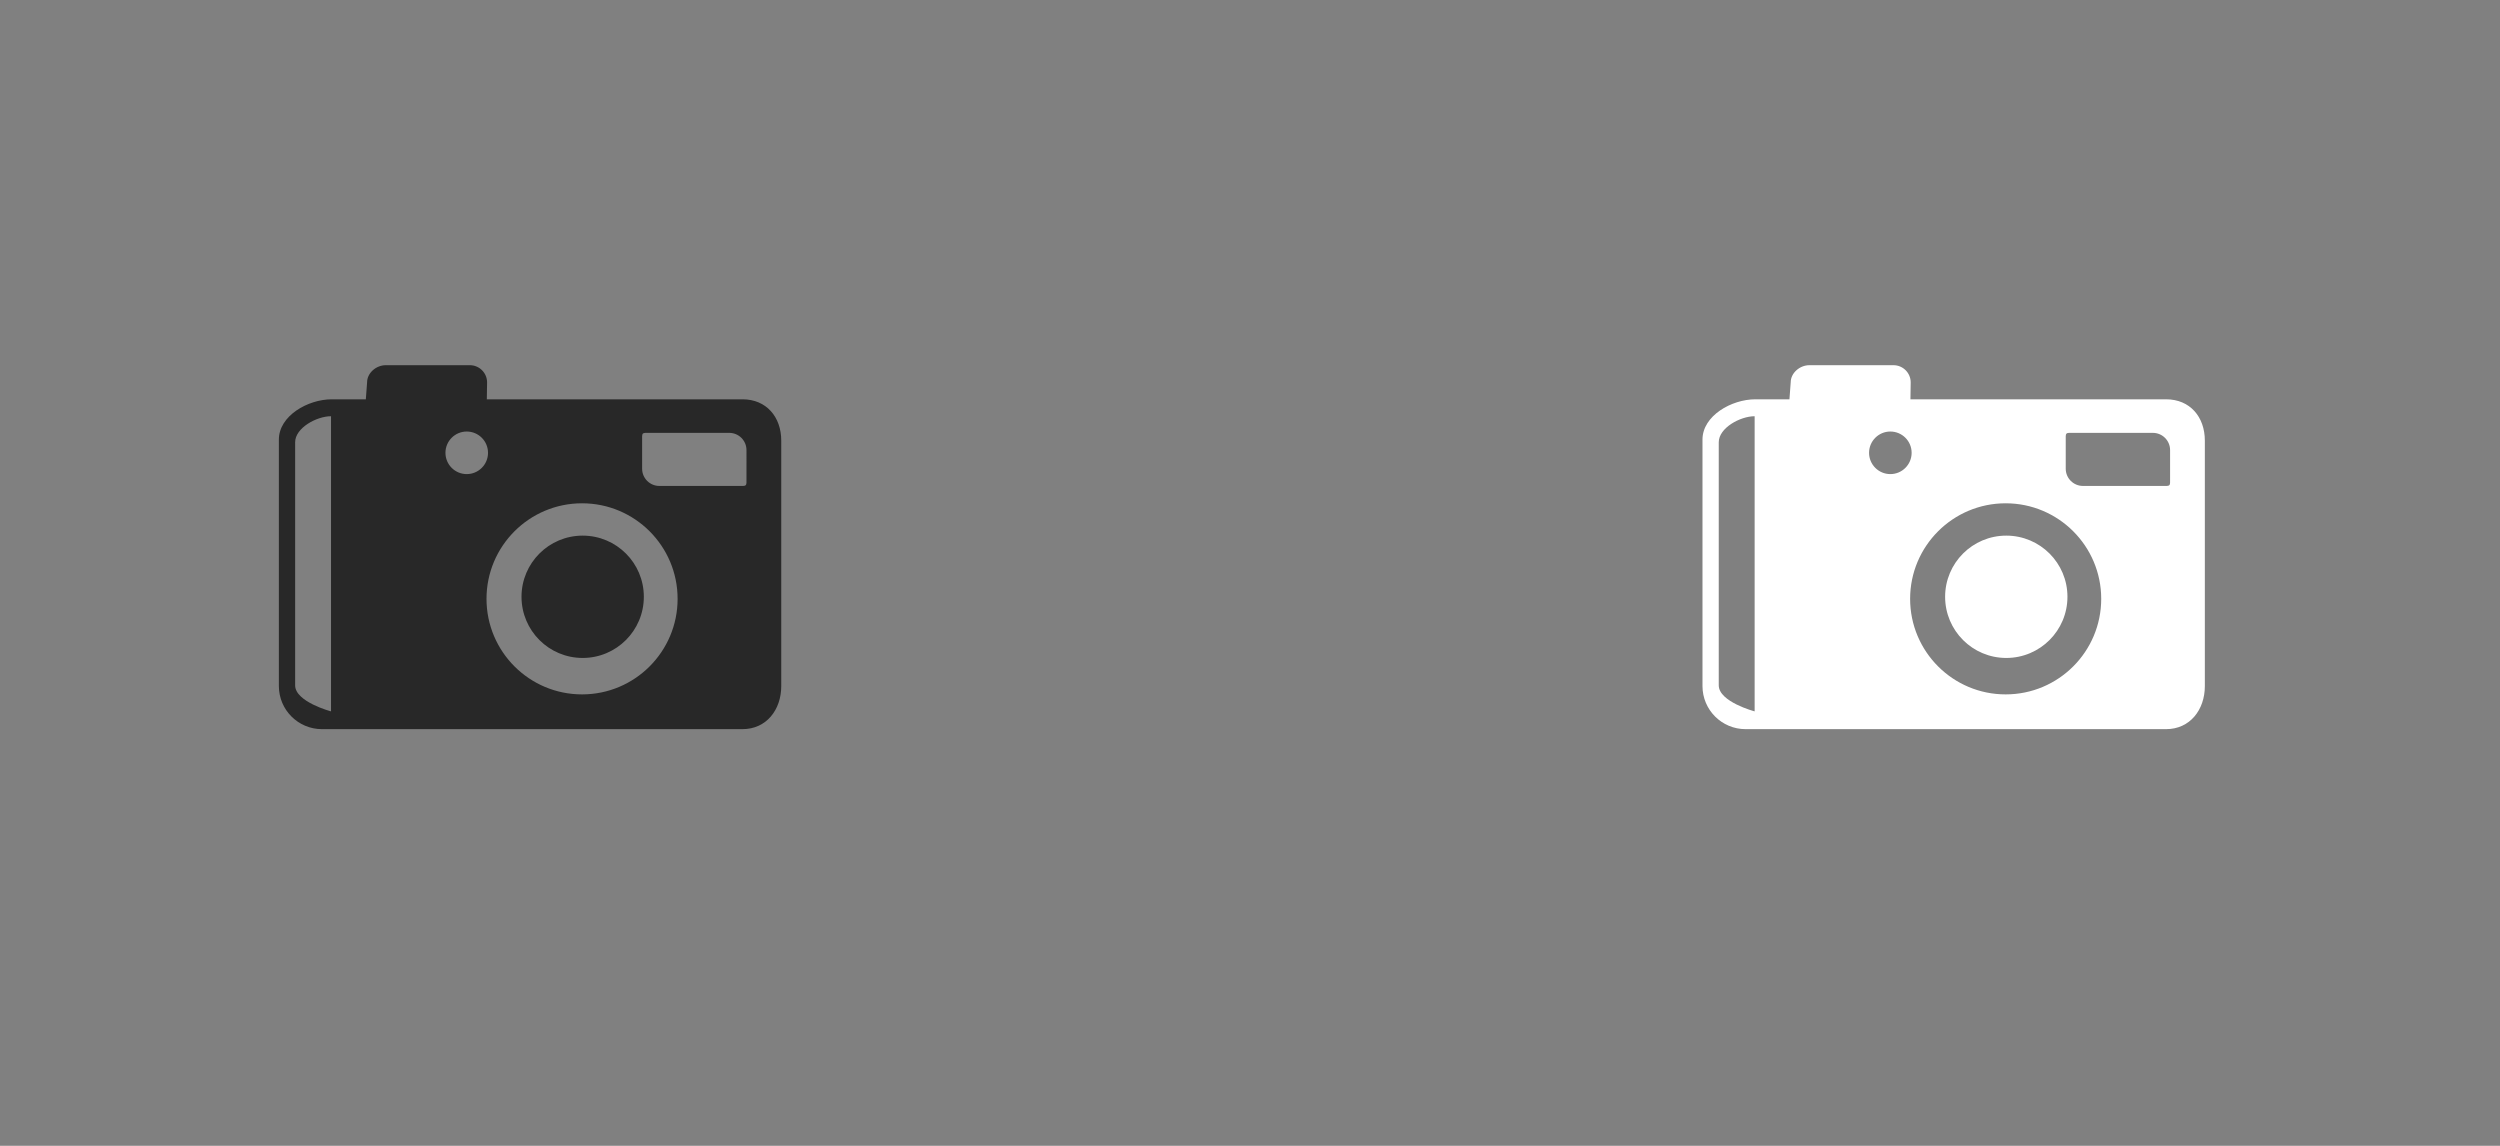 <?xml version="1.0" encoding="utf-8"?>
<!-- Generator: Adobe Illustrator 15.0.0, SVG Export Plug-In . SVG Version: 6.00 Build 0)  -->
<!DOCTYPE svg PUBLIC "-//W3C//DTD SVG 1.1//EN" "../../../../www.w3.org/Graphics/SVG/1.1/DTD/svg11.dtd">
<svg version="1.1" id="Layer_1" xmlns="http://www.w3.org/2000/svg" xmlns:xlink="../../../../www.w3.org/1999/xlink" x="0px" y="0px"
	 width="144px" height="66px" viewBox="0 0 144 66" enable-background="new 0 0 144 66" xml:space="preserve">
<rect x="0" y="0" width="144" height="66" fill="#808080" stroke="none"/>
<g>
	<g>
		<path fill-rule="evenodd" clip-rule="evenodd" fill="#282828" d="M42.768,23c0,0-8.581,0-14.727,0l0.015-0.972
			c0-0.549-0.445-0.993-0.993-0.993H22.22c-0.549,0-1.076,0.444-1.076,0.993L21.072,23h-1.964c-1.371,0-3.045,0.949-3.045,2.319
			v14.198c0,1.371,1.111,2.482,2.482,2.482h24.222C44.139,42,45,40.889,45,39.518V25.382C45,24.011,44.139,23,42.768,23z
			 M19.067,40.975c0,0-2.067-0.547-2.067-1.5v-14c0-0.828,1.239-1.5,2.067-1.5V40.975z M26.884,27.308
			c-0.677,0-1.226-0.549-1.226-1.226s0.549-1.226,1.226-1.226s1.226,0.549,1.226,1.226S27.561,27.308,26.884,27.308z M33.526,39.997
			c-3.039,0-5.503-2.464-5.503-5.504c0-3.039,2.464-5.503,5.503-5.503c3.04,0,5.504,2.464,5.504,5.503
			C39.03,37.533,36.566,39.997,33.526,39.997z M42.997,27.494c0,0.548,0.052,0.496-0.496,0.496h-4.522
			c-0.548,0-0.993-0.444-0.993-0.993v-1.568c0-0.548-0.052-0.496,0.497-0.496h4.522c0.548,0,0.992,0.444,0.992,0.993V27.494z
			 M33.562,30.852c-1.946,0-3.523,1.578-3.523,3.523c0,1.946,1.577,3.523,3.523,3.523s3.523-1.577,3.523-3.523
			C37.086,32.43,35.509,30.852,33.562,30.852z"/>
	</g>
</g>
<g>
	<g>
		<path fill-rule="evenodd" clip-rule="evenodd" fill="#FFFFFF" d="M124.768,23c0,0-8.581,0-14.727,0l0.015-0.972
			c0-0.549-0.445-0.993-0.993-0.993h-4.843c-0.549,0-1.076,0.444-1.076,0.993L103.072,23h-1.964c-1.371,0-3.045,0.949-3.045,2.319
			v14.198c0,1.371,1.111,2.482,2.482,2.482h24.222c1.371,0,2.232-1.111,2.232-2.482V25.382C127,24.011,126.139,23,124.768,23z
			 M101.067,40.975c0,0-2.067-0.547-2.067-1.5v-14c0-0.828,1.239-1.5,2.067-1.5V40.975z M108.884,27.308
			c-0.677,0-1.226-0.549-1.226-1.226s0.549-1.226,1.226-1.226s1.226,0.549,1.226,1.226S109.561,27.308,108.884,27.308z
			 M115.526,39.997c-3.039,0-5.503-2.464-5.503-5.504c0-3.039,2.464-5.503,5.503-5.503c3.04,0,5.504,2.464,5.504,5.503
			C121.03,37.533,118.566,39.997,115.526,39.997z M124.997,27.494c0,0.548,0.052,0.496-0.496,0.496h-4.522
			c-0.548,0-0.993-0.444-0.993-0.993v-1.568c0-0.548-0.052-0.496,0.497-0.496h4.522c0.548,0,0.992,0.444,0.992,0.993V27.494z
			 M115.562,30.852c-1.946,0-3.523,1.578-3.523,3.523c0,1.946,1.577,3.523,3.523,3.523s3.523-1.577,3.523-3.523
			C119.086,32.43,117.509,30.852,115.562,30.852z"/>
	</g>
</g>
</svg>
